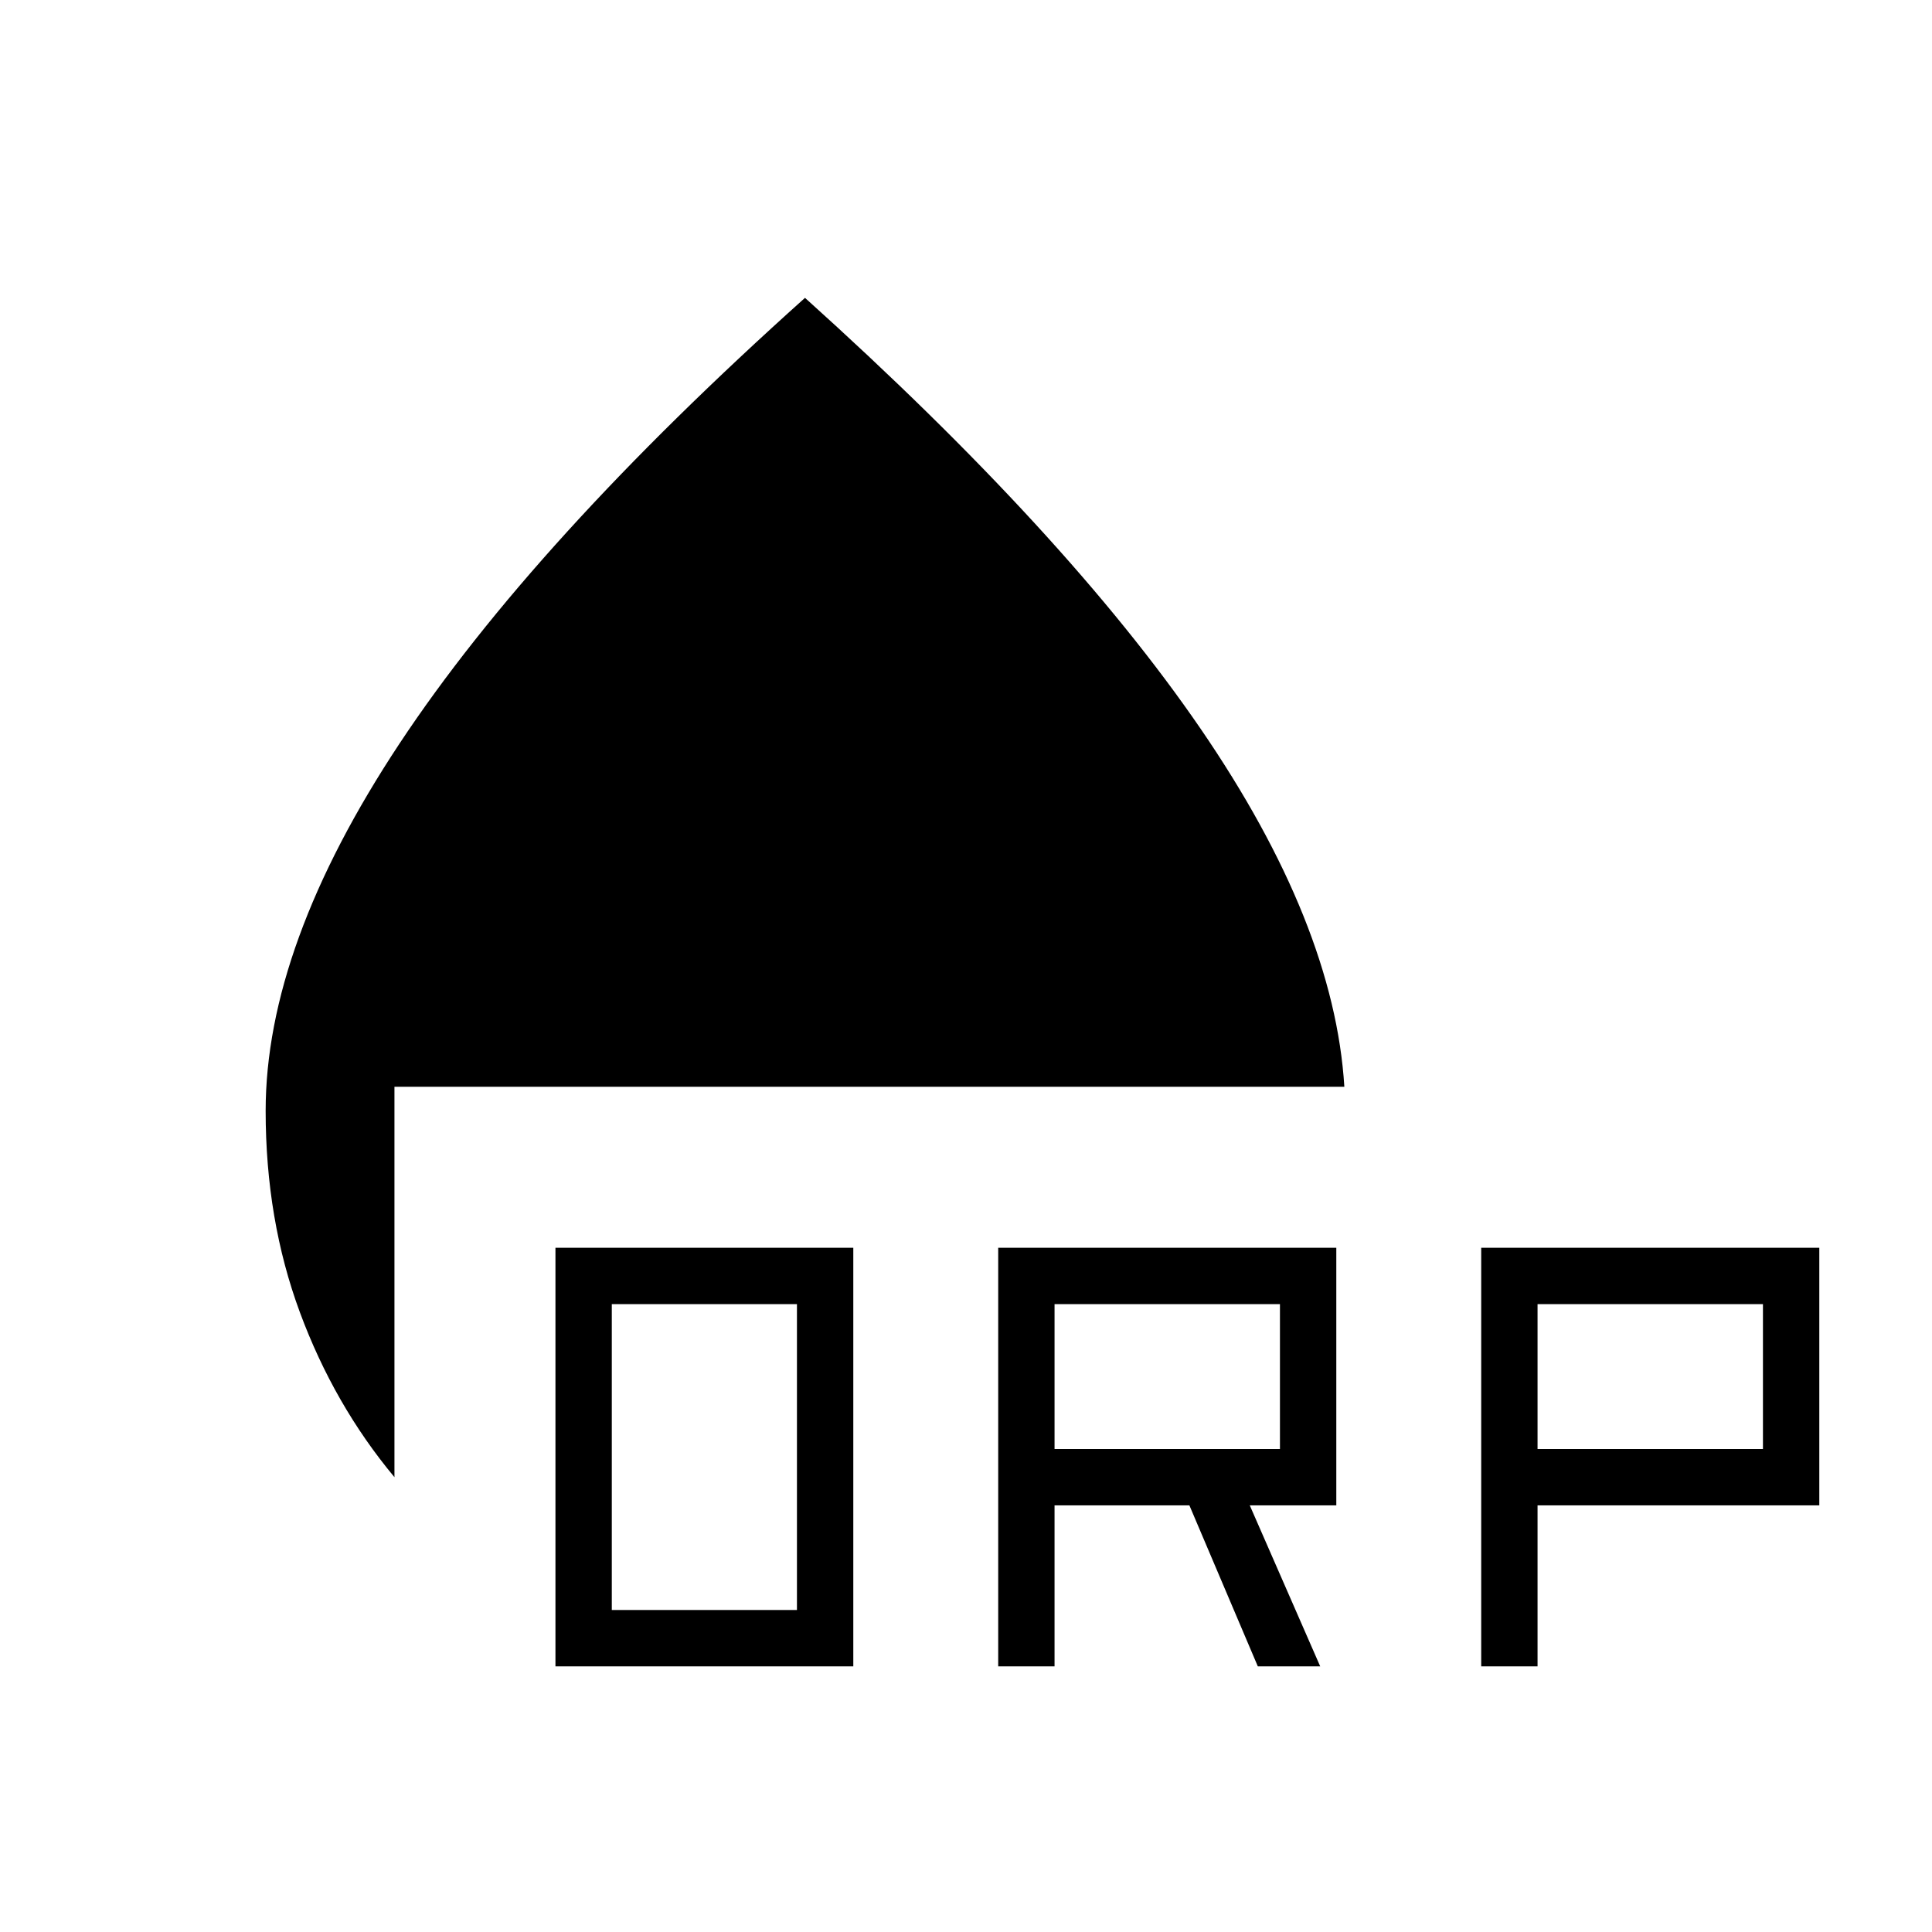 <svg xmlns="http://www.w3.org/2000/svg" height="24" viewBox="0 -960 960 960" width="24"><path d="M276-132v-208h148v208H276Zm28-28h92v-152h-92v152Zm192 28v-208h168v128h-43l35 80h-31l-34-80h-67v80h-28Zm240 0v-208h168v128H764v80h-28ZM524-240h112v-72H524v72Zm240 0h112v-72H764v72Zm-568 14q-30-36-47-81.95T132-408q0-82 66.5-182.5T400-812q130 117 196.5 214T668-420H196v194Z"/></svg>